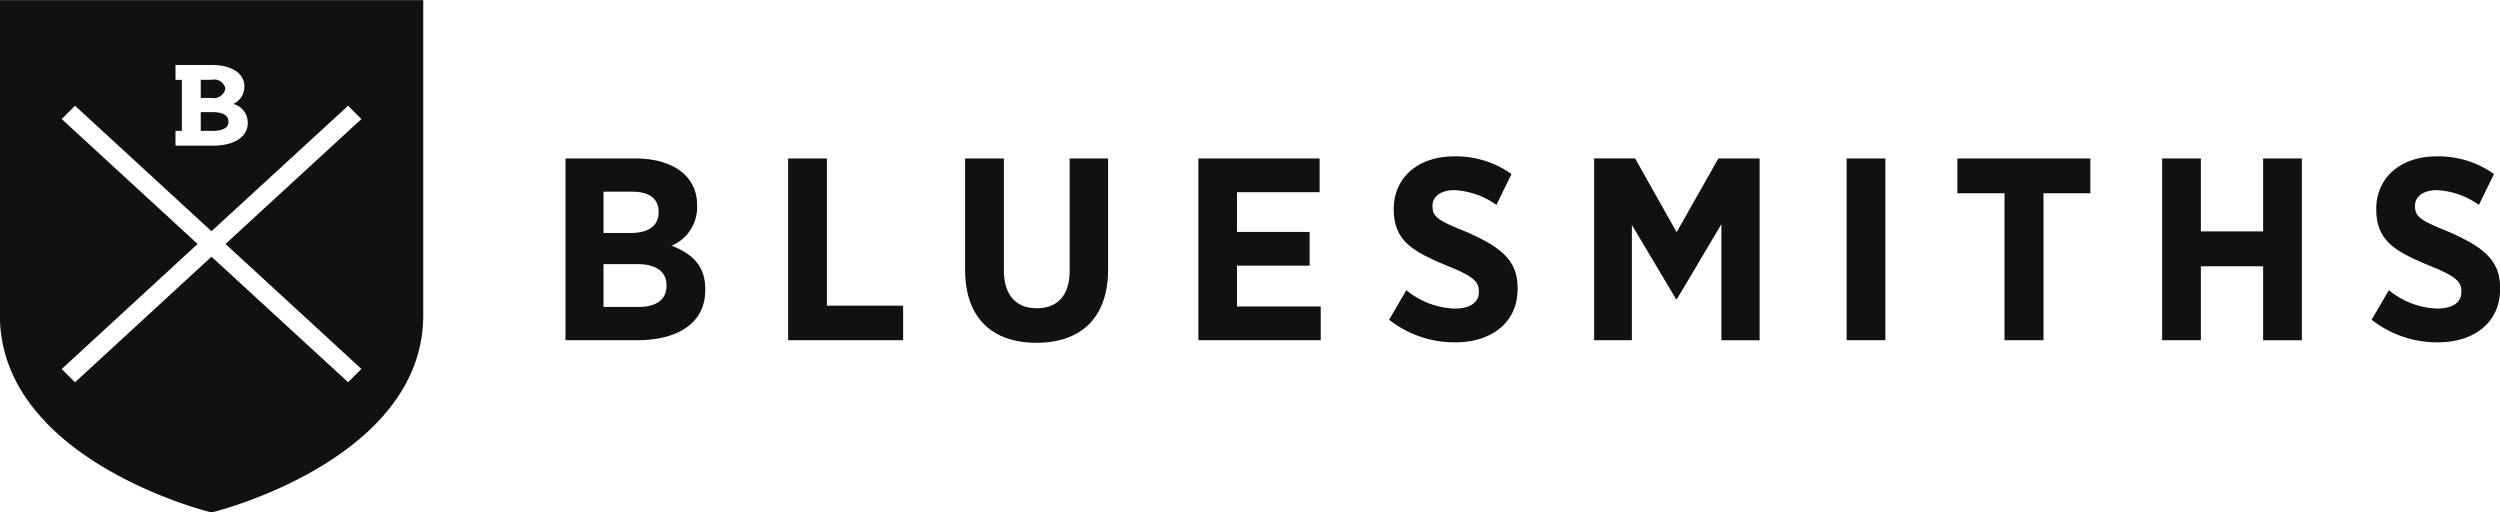 <svg xmlns="http://www.w3.org/2000/svg" width="200" height="41" id="LOGO" viewBox="0 0 200 41"  >
				<defs>
					<style>
					.cls-1 {
						fill: #111;
						fill-rule: evenodd;
					}
					</style>
				</defs>
				<path id="LOGO" class="cls-1" d="M1233.32,37.875c0,1.123-.86,1.681-2.26,1.681h-2.78V36.129h2.69c1.58,0,2.35.645,2.35,1.684v0.061Zm-5.04-7.539h2.3c1.34,0,2.11.539,2.11,1.6v0.042c0,1.142-.88,1.662-2.26,1.662h-2.15v-3.3Zm5.45,4.32a3.344,3.344,0,0,0,2.04-3.178V31.416c0-2.411-2.04-3.74-4.95-3.74h-5.58V42.216h5.73c3.26,0,5.45-1.37,5.45-4.009V38.123c0-1.909-1.1-2.845-2.69-3.468m12.42-6.979h-3.1v14.54h9.2V39.453h-6.1V27.676Zm19.42,8.994c0,2.016-1.02,2.99-2.63,2.99s-2.63-1-2.63-3.052V27.675h-3.1v8.912c0,3.9,2.22,5.836,5.71,5.836,3.47,0,5.73-1.909,5.73-5.9V27.675h-3.08V36.67Zm13.39-.415h5.81v-2.7h-5.81V30.377h6.61v-2.7h-9.7V42.216h9.79v-2.7h-6.7V36.255Zm18.36-2.7c-2.2-.892-2.72-1.164-2.72-2.057V31.458c0-.728.65-1.247,1.75-1.247a6.315,6.315,0,0,1,3.36,1.183l1.21-2.471a7.649,7.649,0,0,0-4.61-1.413c-2.81,0-4.81,1.662-4.81,4.2v0.043c0,2.553,1.59,3.385,4.27,4.506,2.13,0.851,2.54,1.288,2.54,2.057v0.042c0,0.872-.75,1.328-1.94,1.328a6.388,6.388,0,0,1-3.86-1.474l-1.38,2.367a8.473,8.473,0,0,0,5.3,1.808c2.89,0,4.98-1.579,4.98-4.279V38.061c0-2.263-1.33-3.281-4.09-4.507m16.81,0.02-3.32-5.9h-3.28V42.216h3.02V32.994l3.54,5.941h0.06l3.56-6v9.284h3.06V27.675h-3.3Zm13.6,8.642h3.1V27.677h-3.1v14.54Zm8.86-11.757h3.77V42.216h3.12V30.46h3.75V27.676h-10.64V30.46Zm24.46,3.052h-4.98V27.677h-3.1v14.54h3.1V36.3h4.98v5.92h3.1V27.677h-3.1v5.836Zm14.87,0.042c-2.2-.892-2.72-1.164-2.72-2.057V31.458c0-.728.65-1.247,1.75-1.247a6.287,6.287,0,0,1,3.36,1.183l1.21-2.471a7.649,7.649,0,0,0-4.61-1.413c-2.81,0-4.81,1.662-4.81,4.2v0.043c0,2.553,1.59,3.385,4.27,4.506,2.13,0.851,2.54,1.288,2.54,2.057v0.042c0,0.872-.75,1.328-1.94,1.328a6.388,6.388,0,0,1-3.86-1.474l-1.38,2.367a8.473,8.473,0,0,0,5.3,1.808c2.89,0,4.98-1.579,4.98-4.279V38.061c0-2.263-1.33-3.281-4.09-4.507m-177.64-8.812c0-.676-0.79-0.773-1.26-0.773h-0.96v1.5h1c0.37,0,1.22-.073,1.22-0.729m-0.25-2.656a0.908,0.908,0,0,0-1.1-.7h-0.87v1.448h0.81a0.961,0.961,0,0,0,1.16-.752m10.88,22.432-1.06,1.067-10.93-10.043L1186,45.585l-1.06-1.067,10.87-10-10.87-9.992,1.06-1.068,10.92,10.04,10.93-10.04,1.06,1.068-10.87,9.992Zm-14.87-19.045h0.51V21.391h-0.51V20.2h2.91c1.58,0,2.6.669,2.6,1.707a1.518,1.518,0,0,1-.89,1.408,1.54,1.54,0,0,1,1.16,1.463V24.83c0,1.126-1.08,1.825-2.81,1.825h-2.97V25.473ZM1179.99,15.01v25.2c0,11.346,16.04,15.559,16.72,15.731l0.21,0.052,0.22-.052c0.68-.173,16.72-4.385,16.72-15.731V15.01h-33.87Z" transform="translate(-1180 -15)"/>
			</svg>